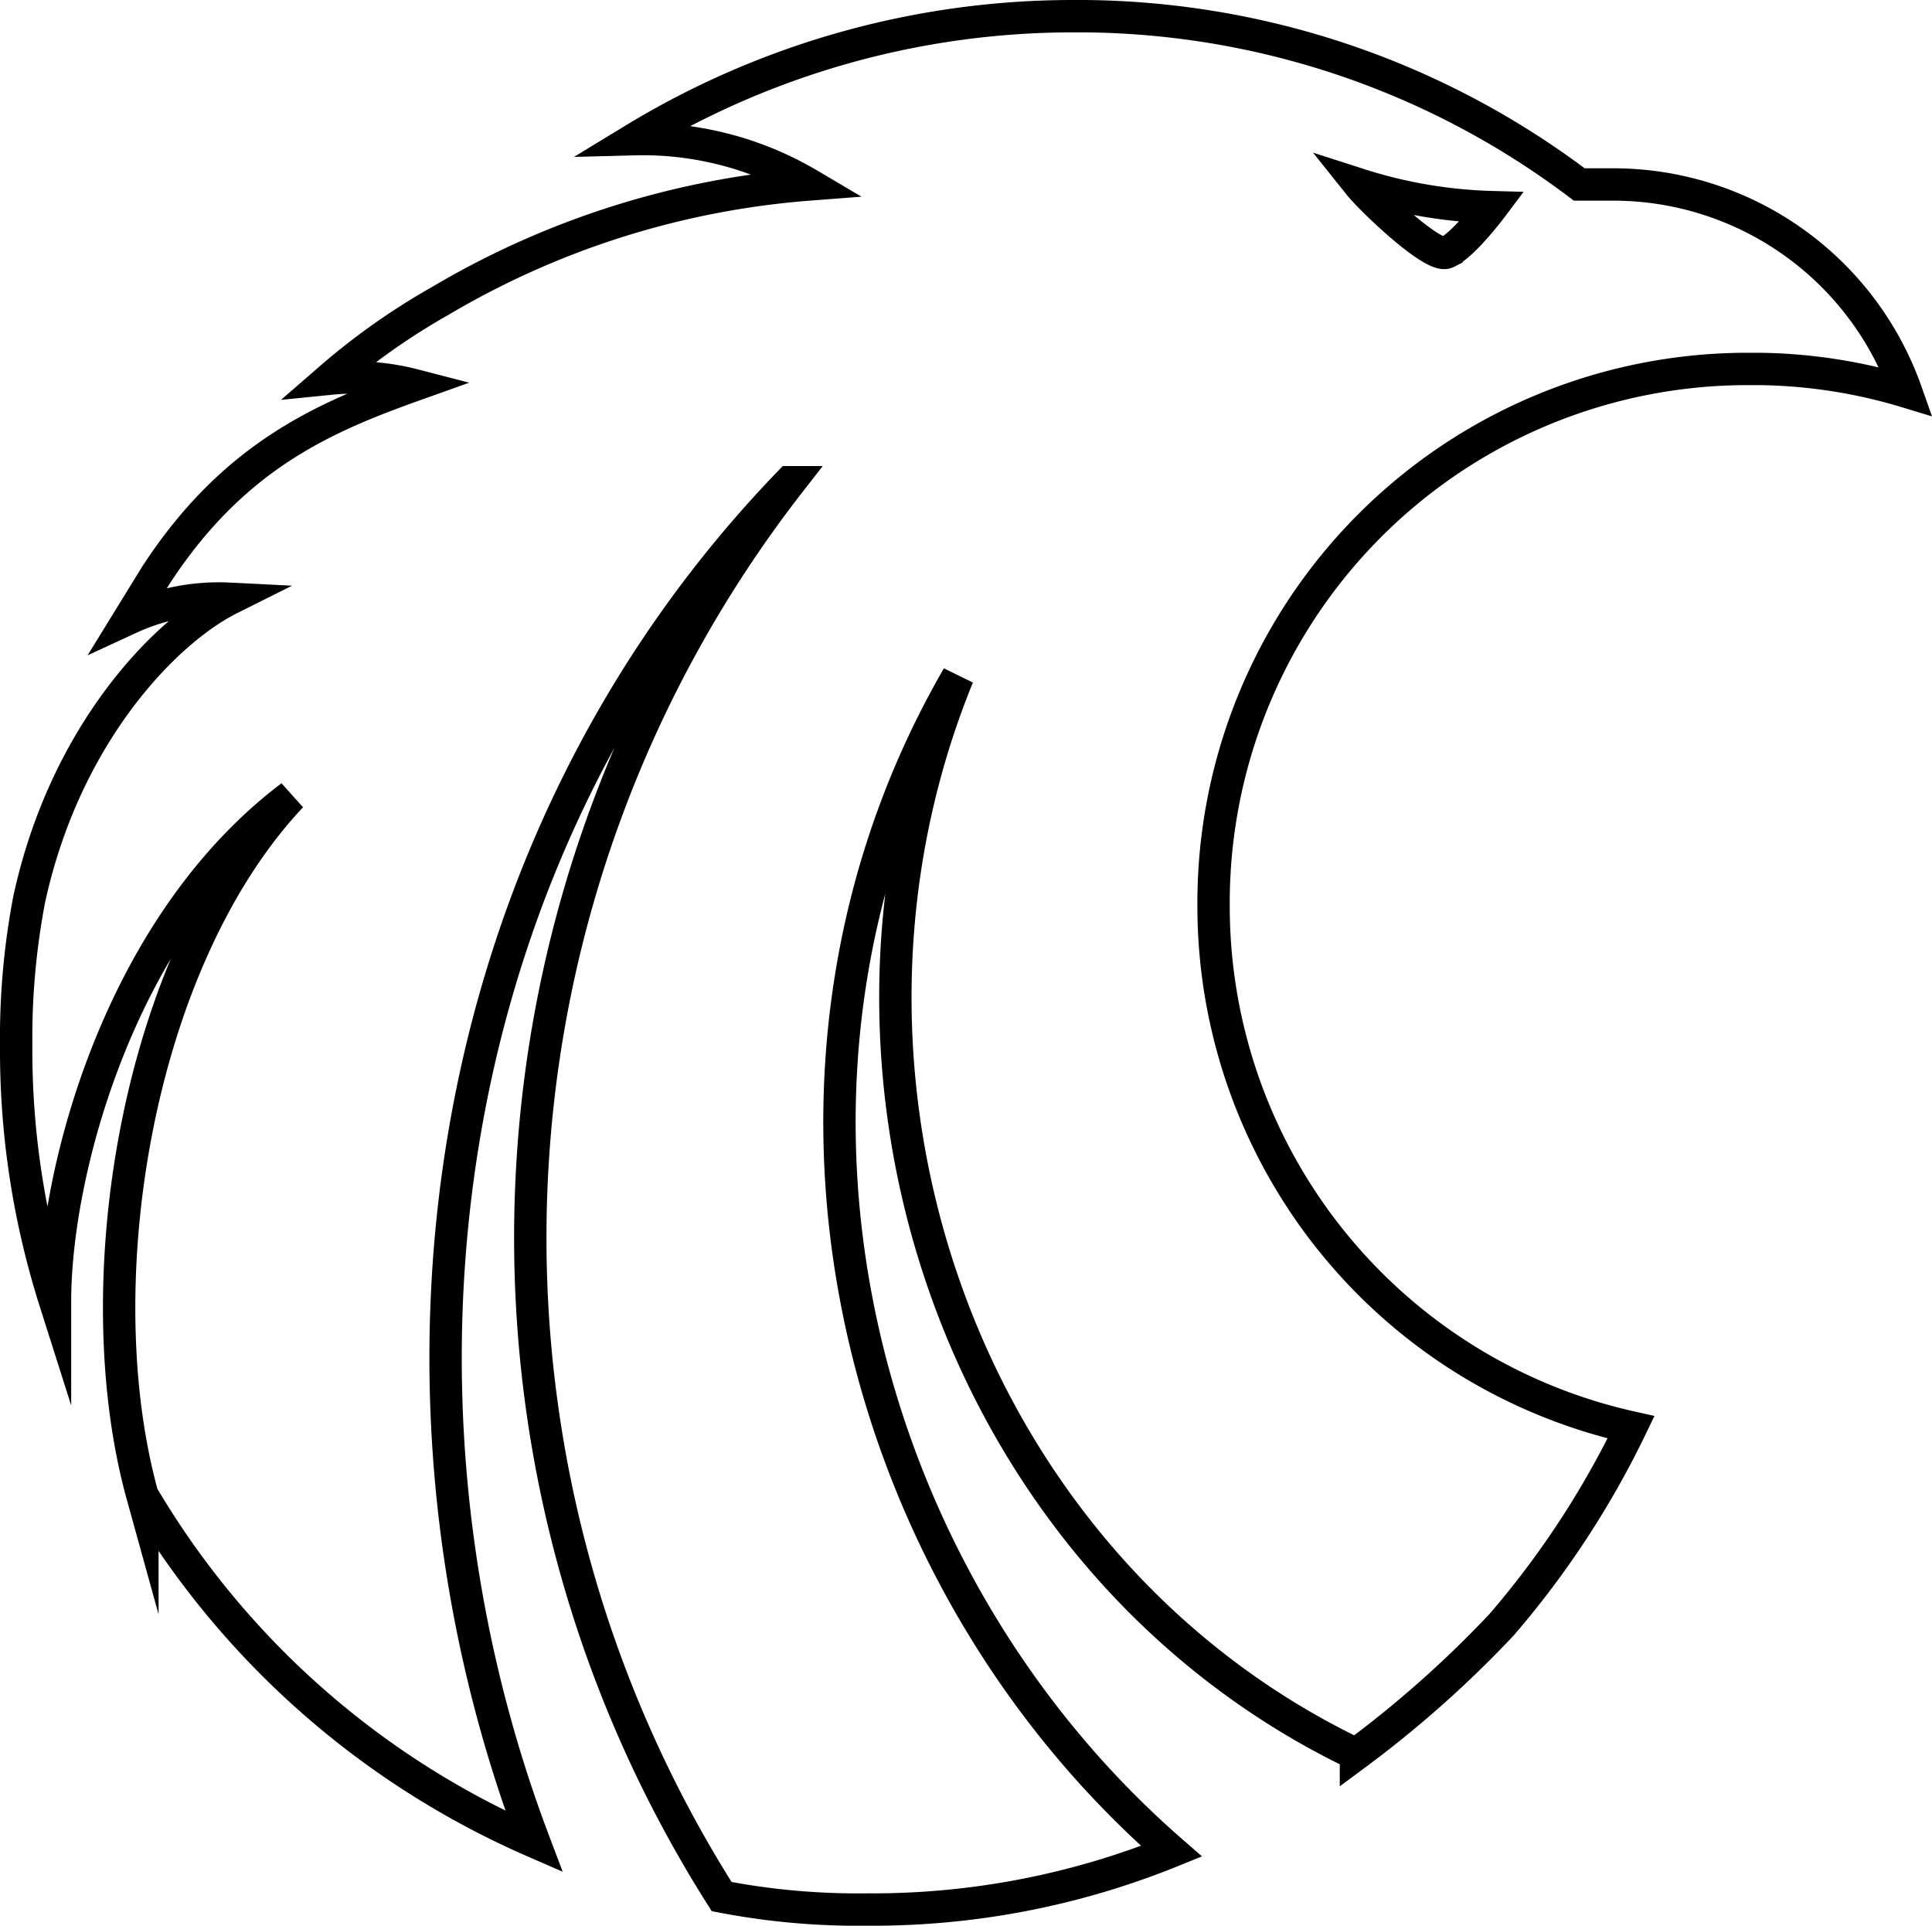 <svg xmlns="http://www.w3.org/2000/svg" viewBox="0 0 59.7 59.5">
  <title>logo_draw</title>
  <path d="M119.9,75.7h-1a25.7,25.7,0,0,0-15.7-5.2,26.1,26.1,0,0,0-13.5,3.8,10.1,10.1,0,0,1,5.4,1.4,26.3,26.3,0,0,0-11.4,3.6,20.8,20.8,0,0,0-3.4,2.4,7.4,7.4,0,0,1,2.6.2c-2.8,1-5.6,2.2-8,5.9l-.8,1.3a6.6,6.6,0,0,1,3.1-.6c-2,1-5.1,4.2-6.2,9.3a22.8,22.8,0,0,0-.4,4.5,25.6,25.6,0,0,0,1.2,7.9c0-4,2-11.6,7.3-15.6-4.8,5.1-6.4,15.1-4.6,21.6a26.2,26.2,0,0,0,12.1,10.7c-5.3-14-3-30.7,7.9-42a38,38,0,0,0-2.1,43.7,22.2,22.2,0,0,0,4.5.4,24.6,24.6,0,0,0,9.4-1.8c-10.1-8.8-13.6-24.2-6.6-36.3-5.1,12.5.2,27.5,12.3,33.3a33.9,33.9,0,0,0,4.5-4,27.9,27.9,0,0,0,4-6.1A16.5,16.5,0,0,1,107.6,98,16.5,16.5,0,0,1,124,81.4h.5a16.3,16.3,0,0,1,4.5.7A9.6,9.6,0,0,0,119.9,75.7Zm-5.1,2.1c-.4.2-2.3-1.6-2.7-2.1a14.7,14.7,0,0,0,4.1.7S115.3,77.6,114.8,77.8Z" transform="translate(-70.1 -70)" fill="none" stroke="#000" stroke-miterlimit="10"/>
</svg>
